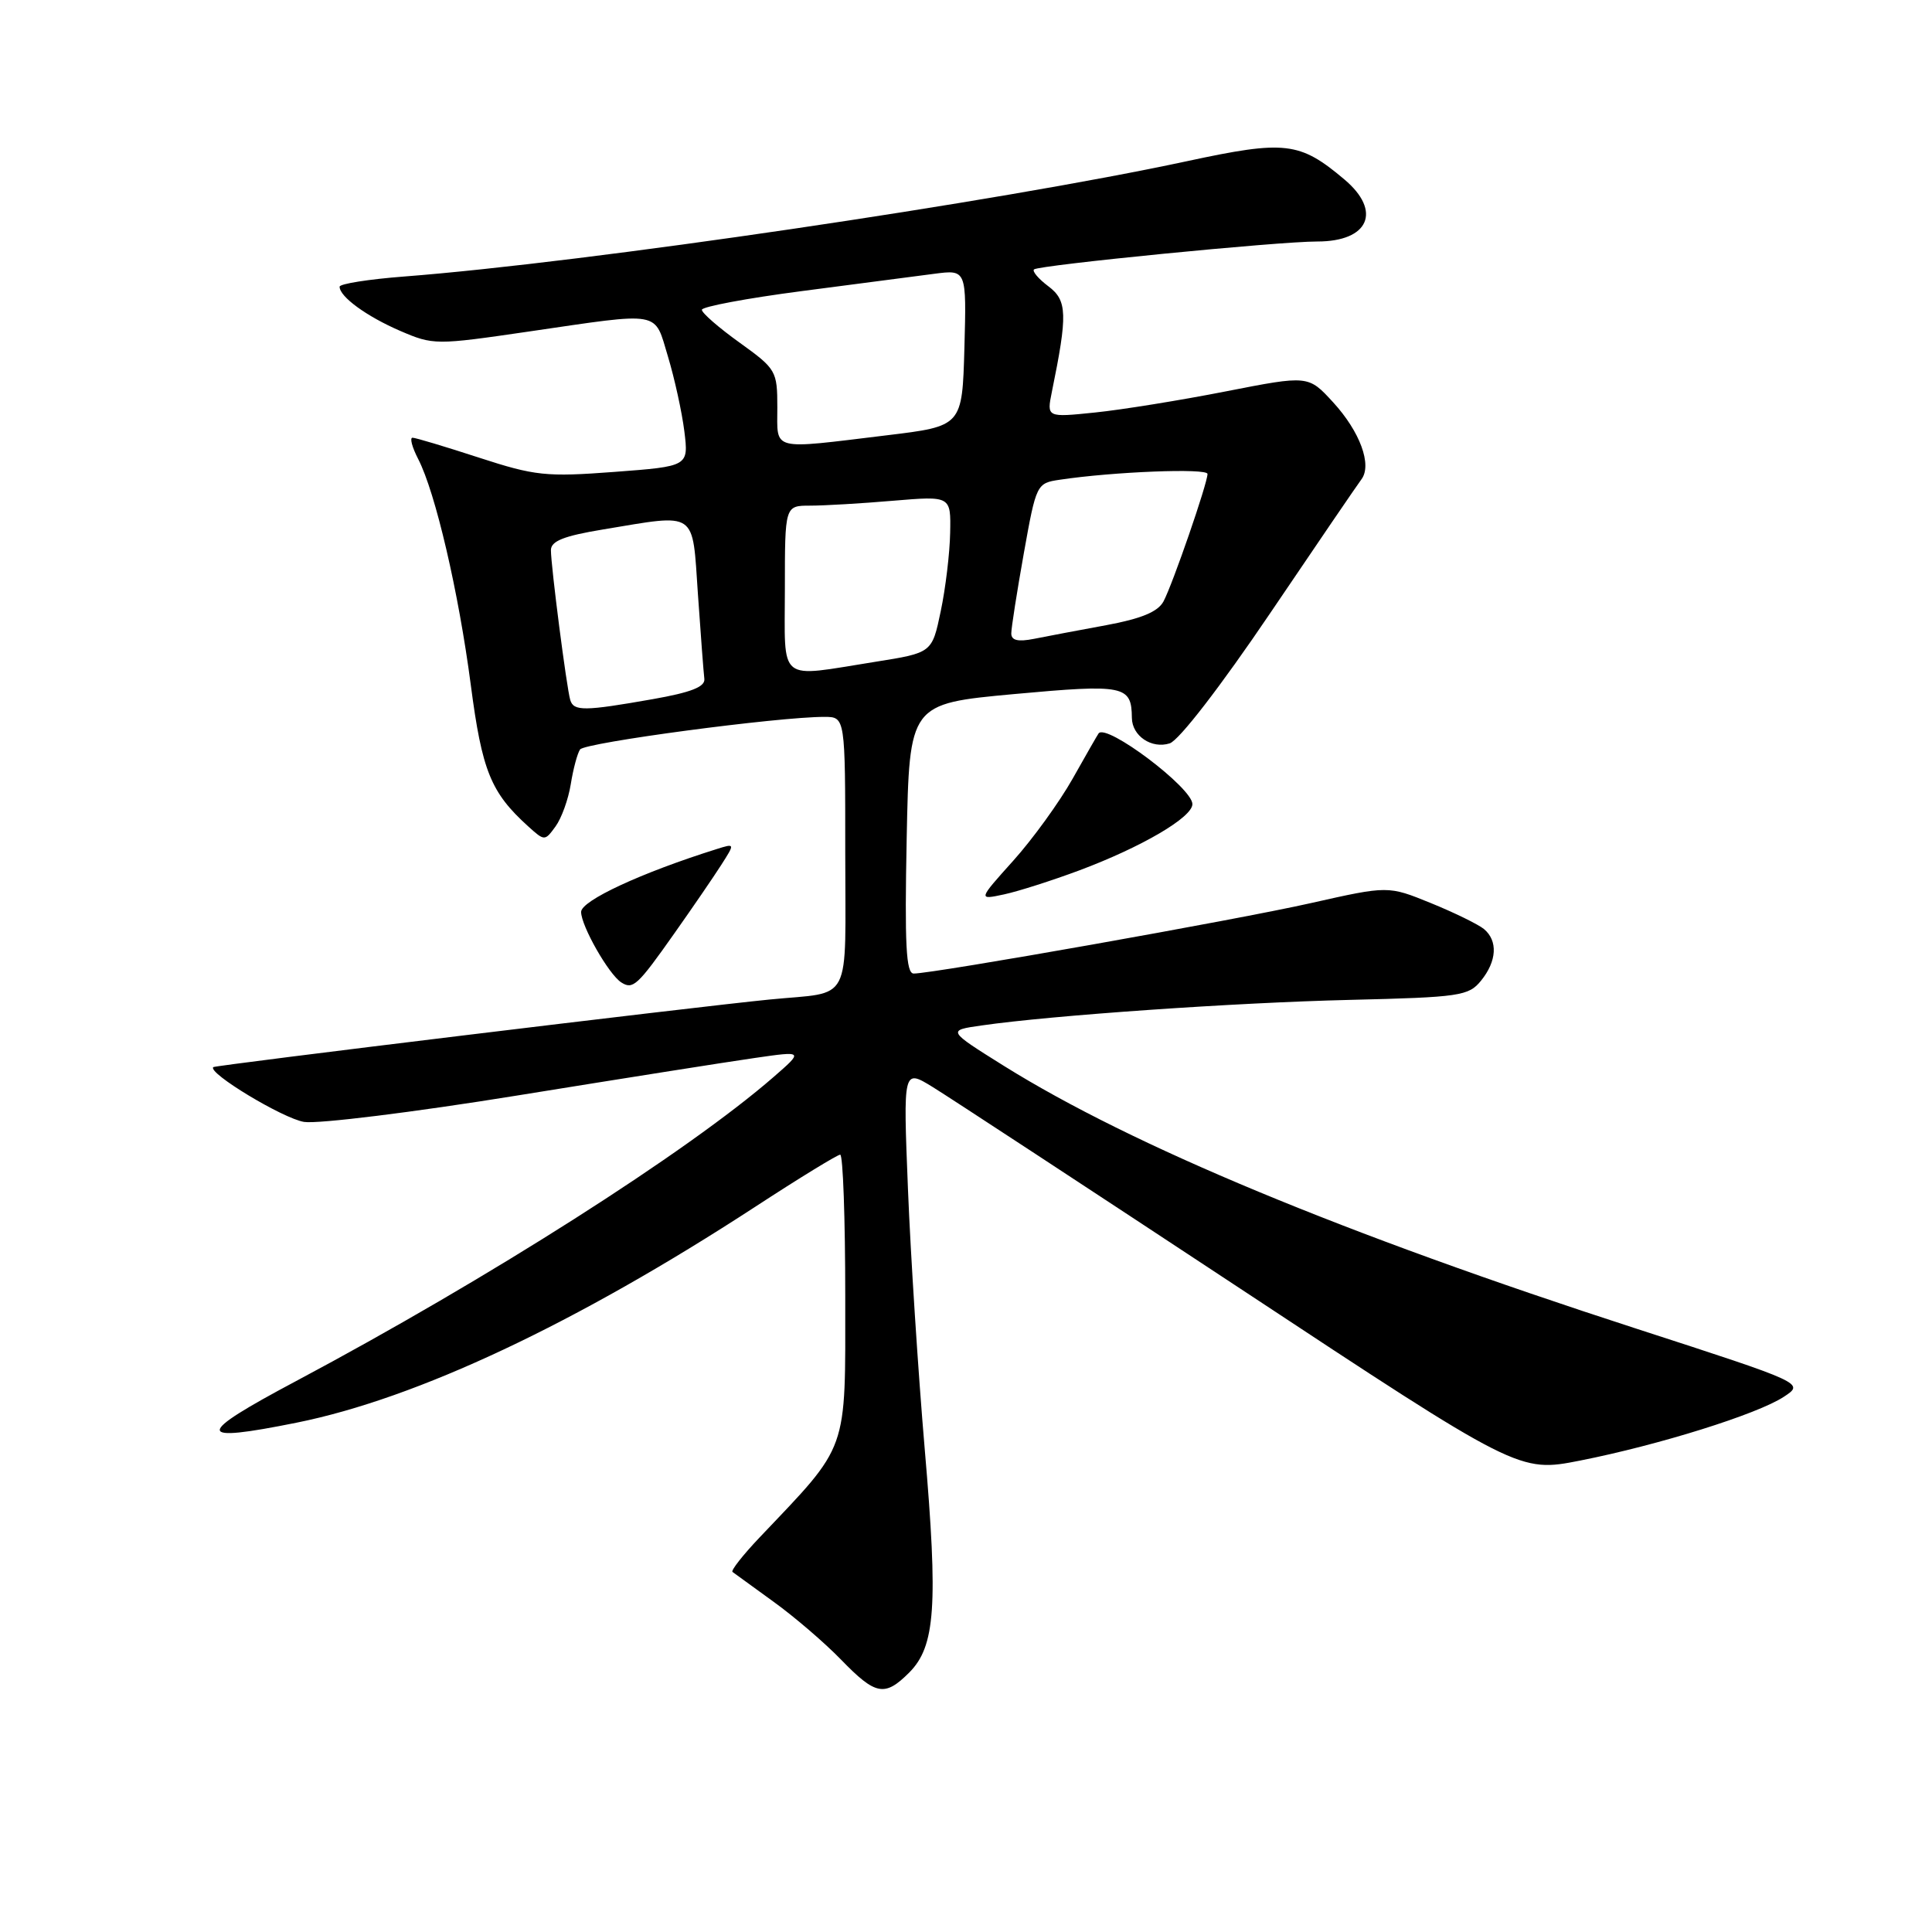 <?xml version="1.0" encoding="UTF-8" standalone="no"?>
<!DOCTYPE svg PUBLIC "-//W3C//DTD SVG 1.1//EN" "http://www.w3.org/Graphics/SVG/1.1/DTD/svg11.dtd" >
<svg xmlns="http://www.w3.org/2000/svg" xmlns:xlink="http://www.w3.org/1999/xlink" version="1.1" viewBox="0 0 256 256">
 <g >
 <path fill="currentColor"
d=" M 120.47 221.63 C 123.94 218.15 124.32 212.80 122.53 192.00 C 121.66 181.82 120.66 166.33 120.31 157.57 C 119.67 141.63 119.67 141.63 123.59 144.04 C 125.74 145.36 144.10 157.40 164.39 170.78 C 201.27 195.13 201.27 195.13 209.39 193.53 C 219.81 191.47 232.86 187.39 236.37 185.08 C 239.11 183.28 239.11 183.28 216.81 176.05 C 178.06 163.49 150.02 151.84 133.03 141.24 C 125.50 136.53 125.50 136.53 130.06 135.88 C 139.33 134.54 163.70 132.85 178.87 132.49 C 193.45 132.14 194.60 131.97 196.24 129.95 C 198.35 127.35 198.50 124.66 196.63 123.10 C 195.87 122.48 192.71 120.93 189.59 119.66 C 183.94 117.36 183.94 117.36 173.72 119.66 C 163.90 121.88 123.73 129.00 121.07 129.00 C 120.06 129.00 119.86 125.21 120.14 111.12 C 120.50 93.25 120.50 93.25 134.35 91.97 C 149.01 90.63 149.94 90.82 149.98 95.13 C 150.01 97.52 152.60 99.26 154.99 98.50 C 156.21 98.12 161.75 90.94 168.29 81.27 C 174.45 72.16 179.90 64.17 180.40 63.51 C 181.83 61.60 180.21 57.20 176.65 53.31 C 173.36 49.72 173.36 49.72 162.43 51.86 C 156.42 53.04 148.62 54.30 145.09 54.66 C 138.69 55.32 138.69 55.32 139.38 51.91 C 141.48 41.65 141.42 39.82 138.92 37.94 C 137.60 36.95 136.75 35.94 137.01 35.70 C 137.66 35.13 169.39 31.99 174.55 32.00 C 181.39 32.00 183.14 27.98 178.13 23.77 C 172.21 18.78 170.31 18.56 157.32 21.35 C 132.03 26.78 77.71 34.78 53.55 36.64 C 48.85 37.00 45.00 37.61 45.00 37.99 C 45.00 39.32 48.59 41.93 53.04 43.85 C 57.41 45.73 57.75 45.73 70.00 43.94 C 87.88 41.33 86.65 41.11 88.51 47.25 C 89.38 50.14 90.36 54.59 90.68 57.15 C 91.25 61.79 91.25 61.79 81.41 62.53 C 72.36 63.21 70.91 63.06 63.47 60.64 C 59.02 59.19 55.06 58.00 54.66 58.00 C 54.27 58.00 54.61 59.27 55.41 60.82 C 57.70 65.25 60.77 78.45 62.38 90.74 C 63.87 102.15 65.03 105.01 69.98 109.49 C 72.16 111.46 72.19 111.46 73.61 109.51 C 74.40 108.43 75.31 105.91 75.63 103.91 C 75.95 101.91 76.50 99.84 76.86 99.31 C 77.46 98.40 103.14 94.98 109.25 94.99 C 112.00 95.00 112.00 95.00 112.00 112.98 C 112.00 133.47 113.09 131.34 102.00 132.44 C 91.86 133.44 28.53 141.14 28.26 141.40 C 27.49 142.17 37.50 148.21 40.29 148.66 C 42.11 148.95 54.82 147.38 68.54 145.16 C 82.27 142.94 96.42 140.70 99.99 140.19 C 106.48 139.25 106.48 139.25 102.49 142.72 C 91.10 152.63 64.68 169.45 39.23 183.00 C 25.73 190.18 25.75 191.24 39.31 188.51 C 55.25 185.30 76.34 175.37 100.08 159.90 C 105.90 156.10 110.97 153.00 111.33 153.00 C 111.70 153.00 112.00 161.47 112.00 171.82 C 112.00 192.74 112.56 191.18 100.64 203.73 C 98.43 206.06 96.82 208.11 97.06 208.29 C 97.30 208.47 99.75 210.25 102.50 212.24 C 105.25 214.22 109.28 217.68 111.45 219.92 C 116.03 224.64 117.22 224.87 120.47 221.63 Z  M 89.34 123.70 C 91.75 120.29 94.55 116.20 95.56 114.62 C 97.40 111.74 97.40 111.74 94.95 112.51 C 84.98 115.64 77.00 119.34 77.00 120.84 C 77.01 122.70 80.67 129.13 82.33 130.18 C 83.87 131.16 84.47 130.61 89.34 123.70 Z  M 142.99 115.34 C 151.28 112.24 158.00 108.30 158.00 106.55 C 158.00 104.40 146.60 95.81 145.57 97.18 C 145.44 97.35 143.89 100.05 142.13 103.18 C 140.37 106.30 136.83 111.19 134.26 114.05 C 129.59 119.25 129.59 119.25 133.05 118.51 C 134.95 118.10 139.42 116.67 142.99 115.34 Z  M 75.56 92.75 C 75.08 91.15 73.00 75.01 73.00 72.90 C 73.00 71.69 74.72 71.01 79.94 70.15 C 92.51 68.07 91.71 67.52 92.48 78.75 C 92.85 84.11 93.23 89.15 93.33 89.96 C 93.45 91.01 91.56 91.75 86.50 92.64 C 77.42 94.24 76.01 94.26 75.56 92.75 Z  M 104.00 78.00 C 104.00 67.00 104.00 67.00 107.35 67.00 C 109.19 67.00 114.14 66.71 118.35 66.35 C 126.00 65.71 126.00 65.71 125.90 70.60 C 125.85 73.30 125.29 77.97 124.65 81.00 C 123.50 86.50 123.50 86.50 116.00 87.69 C 102.87 89.77 104.00 90.68 104.00 78.00 Z  M 134.00 83.93 C 134.00 83.21 134.75 78.43 135.66 73.32 C 137.30 64.15 137.36 64.02 140.41 63.57 C 147.50 62.50 160.00 62.01 160.00 62.80 C 160.00 64.05 155.38 77.42 154.17 79.69 C 153.43 81.07 151.22 81.98 146.58 82.84 C 142.97 83.50 138.67 84.32 137.01 84.65 C 134.88 85.07 134.00 84.86 134.00 83.93 Z  M 103.00 54.00 C 103.00 49.14 102.85 48.89 98.00 45.40 C 95.25 43.43 93.00 41.47 93.00 41.05 C 93.00 40.64 98.96 39.52 106.25 38.57 C 113.54 37.62 121.43 36.59 123.79 36.28 C 128.07 35.72 128.07 35.72 127.79 46.09 C 127.50 56.47 127.50 56.47 117.50 57.68 C 101.98 59.56 103.00 59.82 103.00 54.00 Z "/>
</g>
</svg>